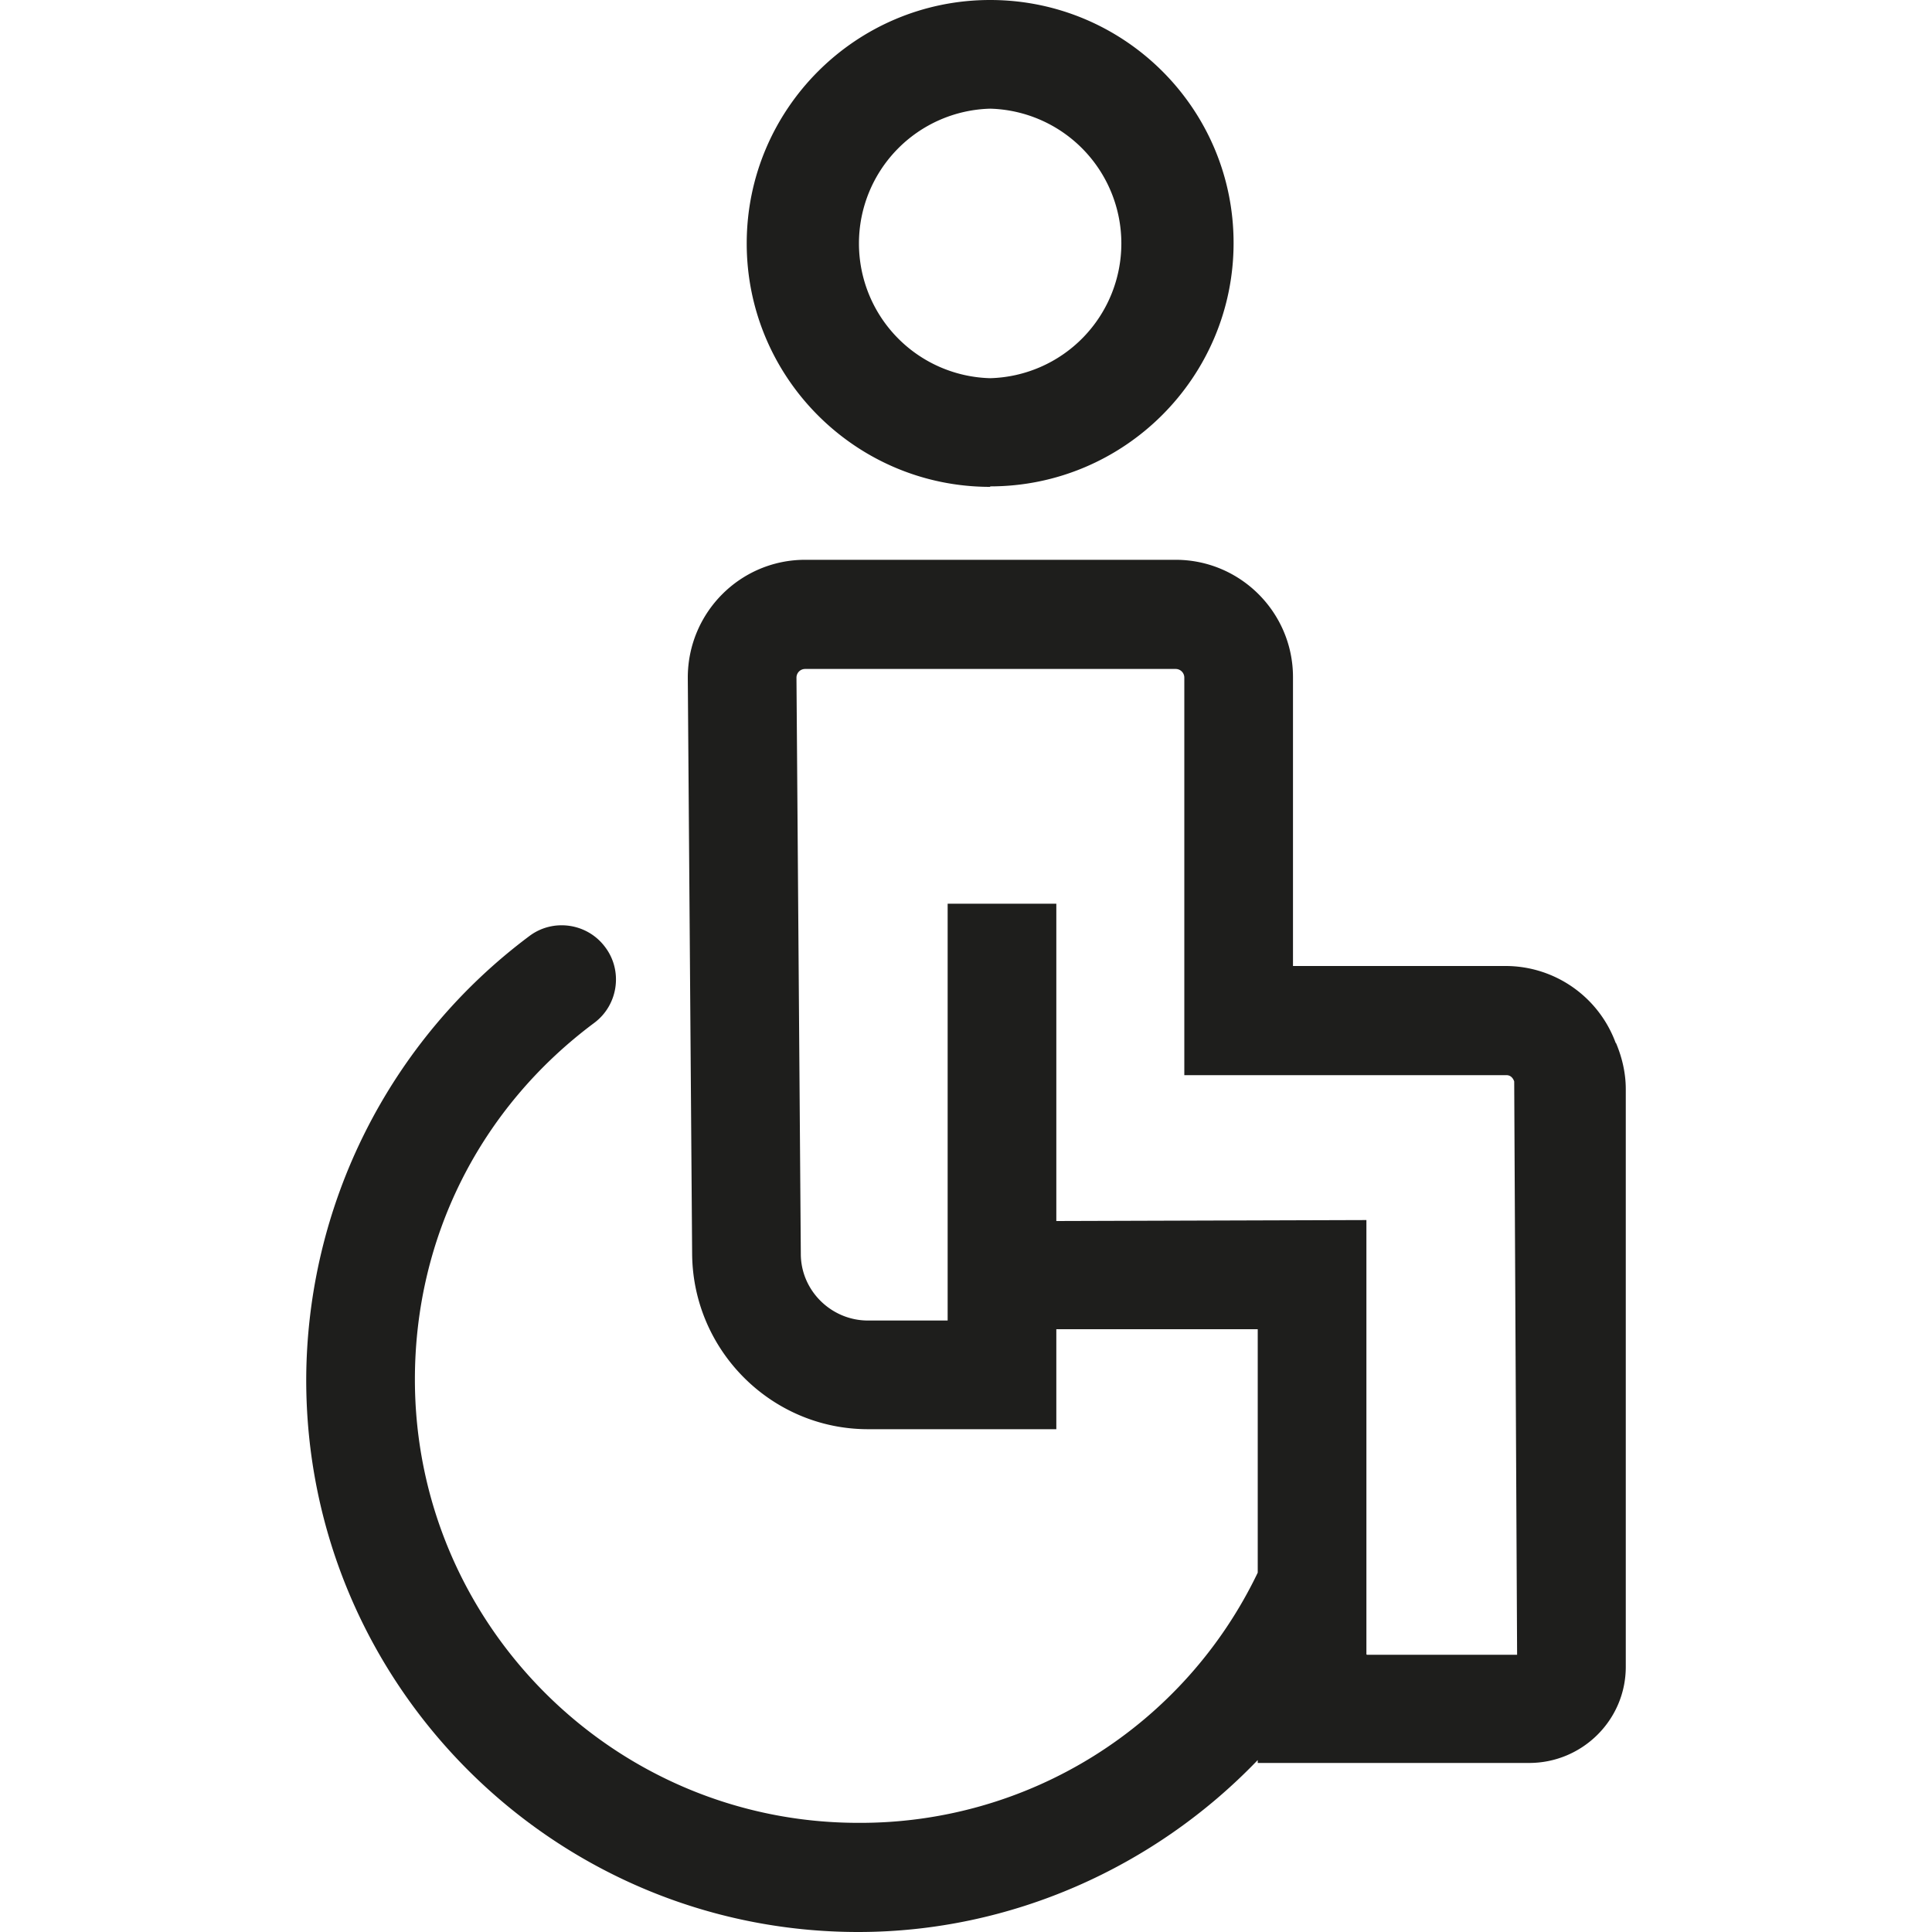 <svg viewBox="0 0 40 40" xmlns="http://www.w3.org/2000/svg">
  <path fill="#1e1e1c" d="M20.5 10.07c2.78 0 5.04-2.26 5.04-5.04S23.28 0 20.5 0s-5.04 2.26-5.04 5.04 2.26 5.04 5.04 5.04Zm0-7.82a2.791 2.791 0 0 1 0 5.58 2.791 2.791 0 0 1 0-5.58m12.95 19.34A2.43 2.43 0 0 0 31.19 20h-4.42v-5.98c0-1.34-1.09-2.43-2.43-2.43h-7.67c-1.34 0-2.43 1.09-2.43 2.44l.09 11.94c.02 2 1.65 3.62 3.64 3.62h3.9v-2.07h4.17v5.04a9.12 9.12 0 0 1-8.27 5.18c-5.06 0-9.18-4.12-9.18-9.18 0-2.94 1.35-5.62 3.71-7.38.5-.37.6-1.08.23-1.57-.37-.5-1.08-.6-1.57-.23a11.5 11.5 0 0 0-4.62 9.19C6.34 34.88 11.47 40 17.77 40c3.16 0 6.14-1.34 8.27-3.56v.06h5.62c1.1 0 2-.89 2-1.99V22.55c0-.32-.07-.64-.2-.95Zm-5.16 12.66v-8.99l-6.42.02v-6.57h-2.25v8.63h-1.65c-.76 0-1.39-.62-1.39-1.38l-.09-11.93c0-.1.08-.18.18-.18h7.67c.1 0 .18.08.18.18v8.23h6.67c.11 0 .15.1.16.13l.06 11.87H28.3Z"/>
</svg>

